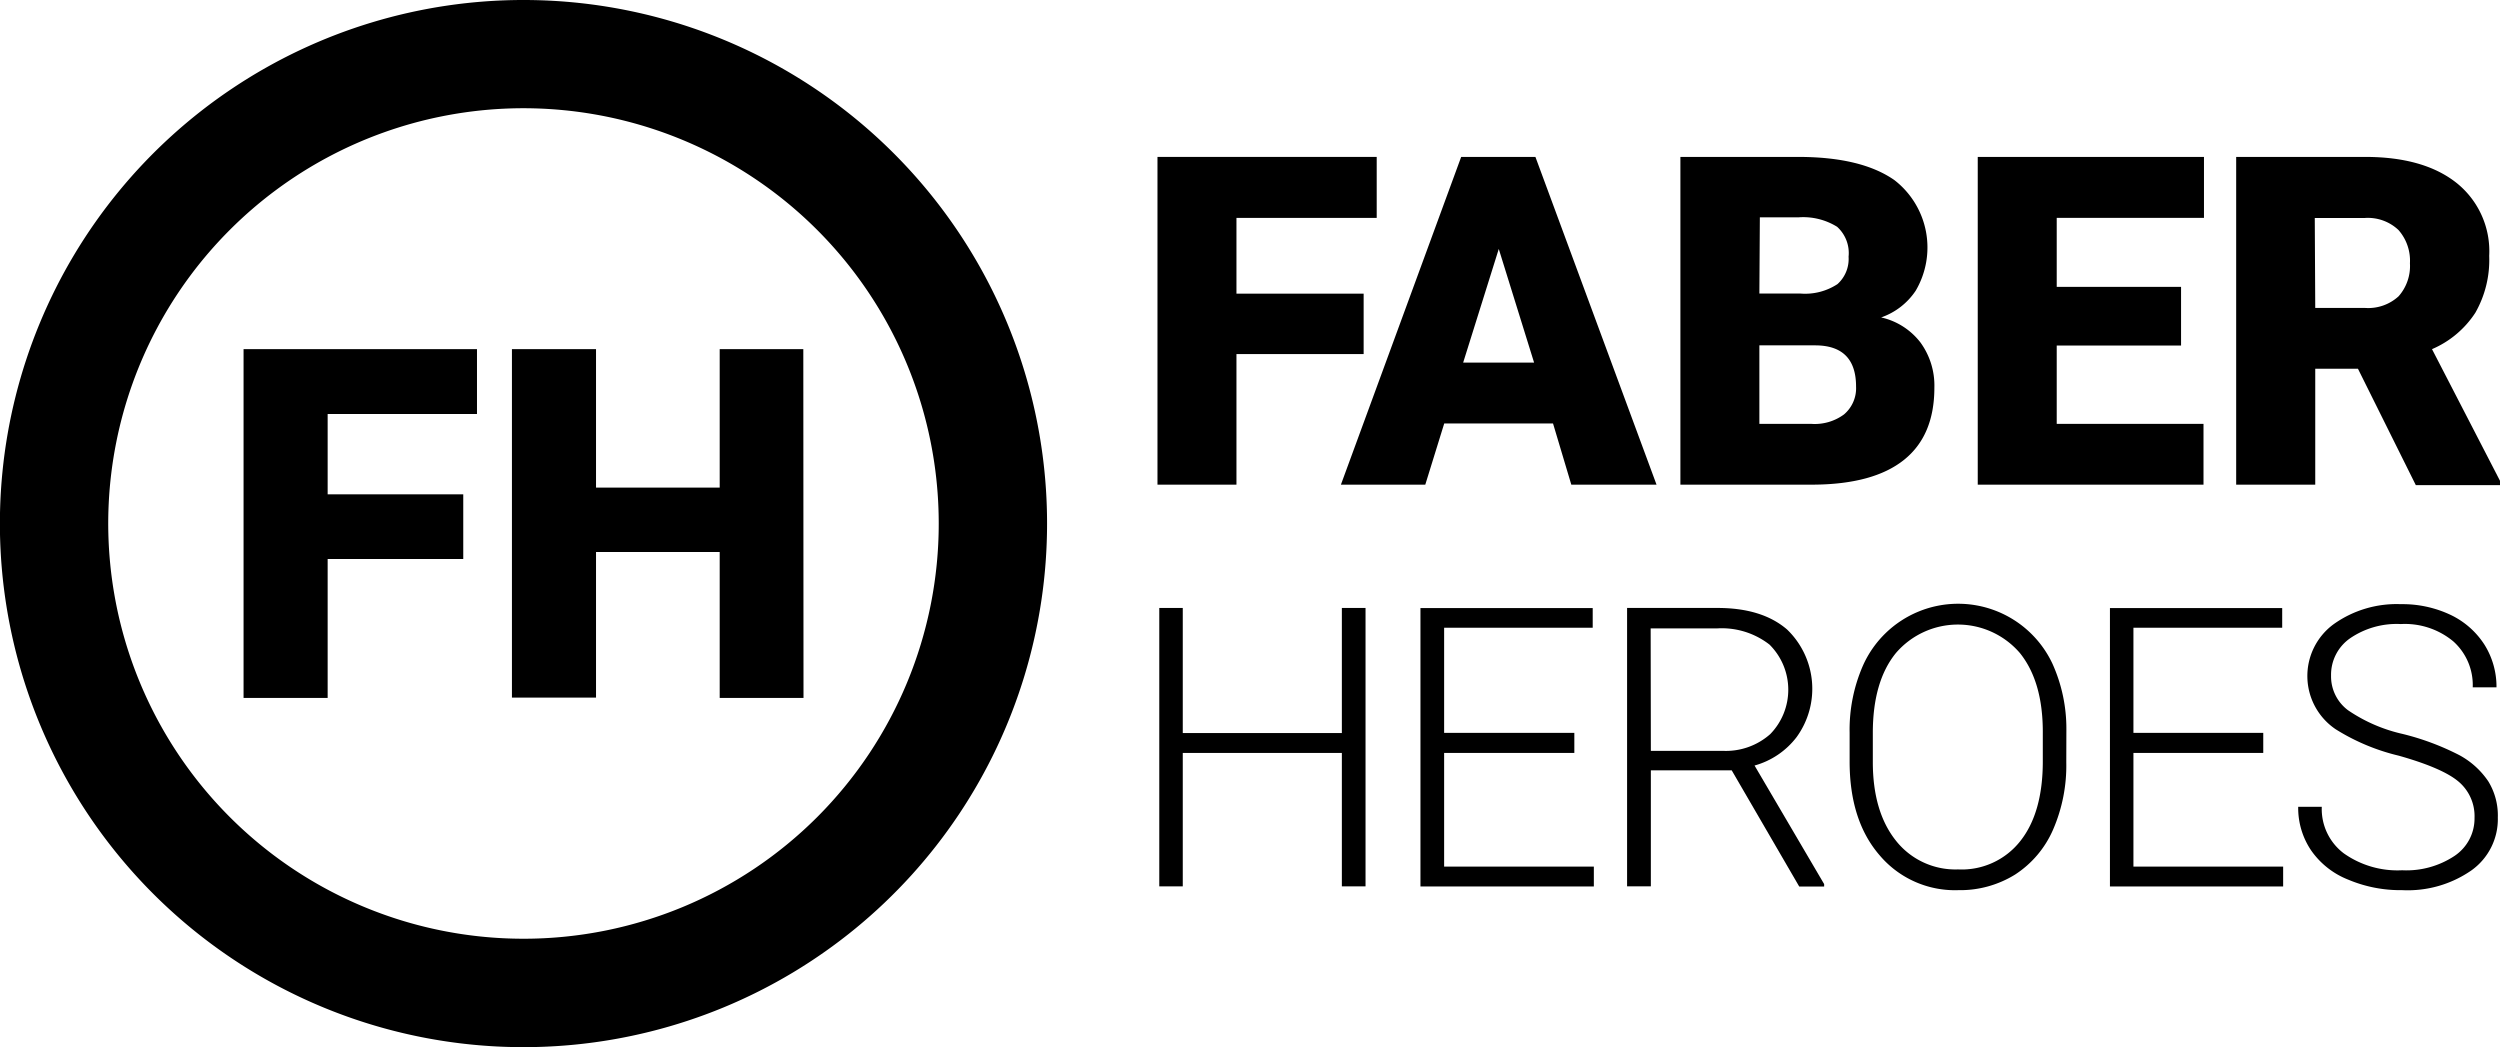 <svg id="Layer_1" data-name="Layer 1" xmlns="http://www.w3.org/2000/svg" viewBox="0 0 264 110.57"><title>logo_horizontal</title><path d="M182,96.1H168.57v13.79h-8.34V75.28h23.15v6.44H168.57v8H182Z" transform="translate(-38 -58.71)"/><path d="M202,103.43H190.51l-2,6.46H179.6l12.7-34.61h7.84l12.79,34.61h-9ZM192.51,97H200l-3.73-12Z" transform="translate(-38 -58.71)"/><path d="M215.45,109.89V75.28h12.43c4.46,0,7.84.82,10.17,2.45a9,9,0,0,1,2.24,11.69,7.23,7.23,0,0,1-3.64,2.81,7.23,7.23,0,0,1,4.16,2.66,7.73,7.73,0,0,1,1.46,4.75c0,3.4-1.08,5.94-3.23,7.65s-5.33,2.57-9.54,2.6Zm8.34-20.18h4.35a6.22,6.22,0,0,0,3.9-1,3.57,3.57,0,0,0,1.17-2.89A3.74,3.74,0,0,0,232,82.66a6.79,6.79,0,0,0-4.07-1h-4.09Zm0,5.47v8.29h5.47a5.19,5.19,0,0,0,3.47-1A3.62,3.62,0,0,0,234,99.53q0-4.34-4.31-4.35Z" transform="translate(-38 -58.71)"/><path d="M268.32,95.2H255.19v8.27h15.5v6.42H246.85V75.28h23.89v6.44H255.19V89h13.13Z" transform="translate(-38 -58.71)"/><path d="M287,97.65h-4.51v12.24h-8.35V75.28h13.62q6.17,0,9.63,2.73a9.23,9.23,0,0,1,3.47,7.72,11.27,11.27,0,0,1-1.46,6,10.29,10.29,0,0,1-4.58,3.85l7.23,14v.36h-8.94Zm-4.51-6.42h5.27A4.75,4.75,0,0,0,291.29,90a4.83,4.83,0,0,0,1.2-3.49A4.9,4.9,0,0,0,291.28,83a4.7,4.7,0,0,0-3.57-1.27h-5.27Z" transform="translate(-38 -58.71)"/><path d="M182.2,152.31h-2.5V138.22H162.9v14.09h-2.48v-29.4h2.48v13.21h16.8V122.91h2.5Z" transform="translate(-38 -58.71)"/><path d="M204.25,138.22H190.5v12h15.81v2.1H188v-29.4h18.19V125H190.5v11.1h13.75Z" transform="translate(-38 -58.71)"/><path d="M220.87,140.06h-8.54v12.25h-2.51v-29.4h9.55q4.71,0,7.35,2.28a8.69,8.69,0,0,1,1,11.36,8.41,8.41,0,0,1-4.44,3l7.35,12.52v.26H228ZM212.33,138h7.61a7.06,7.06,0,0,0,5-1.77,6.72,6.72,0,0,0-.08-9.45,8.21,8.21,0,0,0-5.55-1.71h-7Z" transform="translate(-38 -58.71)"/><path d="M256.2,139.21a17,17,0,0,1-1.4,7.12,10.75,10.75,0,0,1-4,4.73,11,11,0,0,1-6,1.65,10.41,10.41,0,0,1-8.31-3.68q-3.18-3.67-3.17-9.94v-3a16.89,16.89,0,0,1,1.42-7.12,11,11,0,0,1,20-.17,16.65,16.65,0,0,1,1.47,6.92ZM253.72,136q0-5.31-2.41-8.32a8.63,8.63,0,0,0-13.11,0q-2.43,3-2.43,8.43v3.07c0,3.48.81,6.25,2.42,8.28a8,8,0,0,0,6.58,3.06,7.87,7.87,0,0,0,6.58-3q2.37-3,2.37-8.41Z" transform="translate(-38 -58.71)"/><path d="M277,138.22H263.29v12H279.1v2.1H260.81v-29.4H279V125H263.29v11.1H277Z" transform="translate(-38 -58.71)"/><path d="M299.31,145.08a4.77,4.77,0,0,0-1.72-3.86c-1.14-.95-3.24-1.85-6.28-2.71a22.15,22.15,0,0,1-6.66-2.79,6.78,6.78,0,0,1-.21-11.1,11.44,11.44,0,0,1,7.09-2.11,11.87,11.87,0,0,1,5.25,1.13,8.67,8.67,0,0,1,3.58,3.15,8.36,8.36,0,0,1,1.27,4.5h-2.51a6.19,6.19,0,0,0-2.05-4.85,8,8,0,0,0-5.54-1.83,8.71,8.71,0,0,0-5.37,1.51,4.69,4.69,0,0,0-2,3.93,4.45,4.45,0,0,0,1.79,3.66,16.76,16.76,0,0,0,5.75,2.5,27.21,27.21,0,0,1,6,2.24,8.61,8.61,0,0,1,3.07,2.78,6.9,6.9,0,0,1,1,3.81,6.64,6.64,0,0,1-2.77,5.57,11.79,11.79,0,0,1-7.33,2.1,14.17,14.17,0,0,1-5.7-1.11,8.61,8.61,0,0,1-3.93-3.11,8,8,0,0,1-1.35-4.58h2.49a5.86,5.86,0,0,0,2.32,4.91,9.81,9.81,0,0,0,6.17,1.79,9.18,9.18,0,0,0,5.52-1.51A4.75,4.75,0,0,0,299.31,145.08Z" transform="translate(-38 -58.71)"/><path d="M93.29,58.71A55.29,55.29,0,1,0,148.57,114,55.28,55.28,0,0,0,93.29,58.71Zm0,99.13A43.85,43.85,0,1,1,137.13,114,43.84,43.84,0,0,1,93.29,157.84Z" transform="translate(-38 -58.71)"/><path d="M86.92,117.74H72.6v14.67H63.72V95.58H88.37v6.85H72.6v8.48H86.92Z" transform="translate(-38 -58.71)"/><path d="M122.85,132.41H114V117H100.94v15.38H92.06V95.58h8.88V110.2H114V95.58h8.83Z" transform="translate(-38 -58.71)"/></svg>